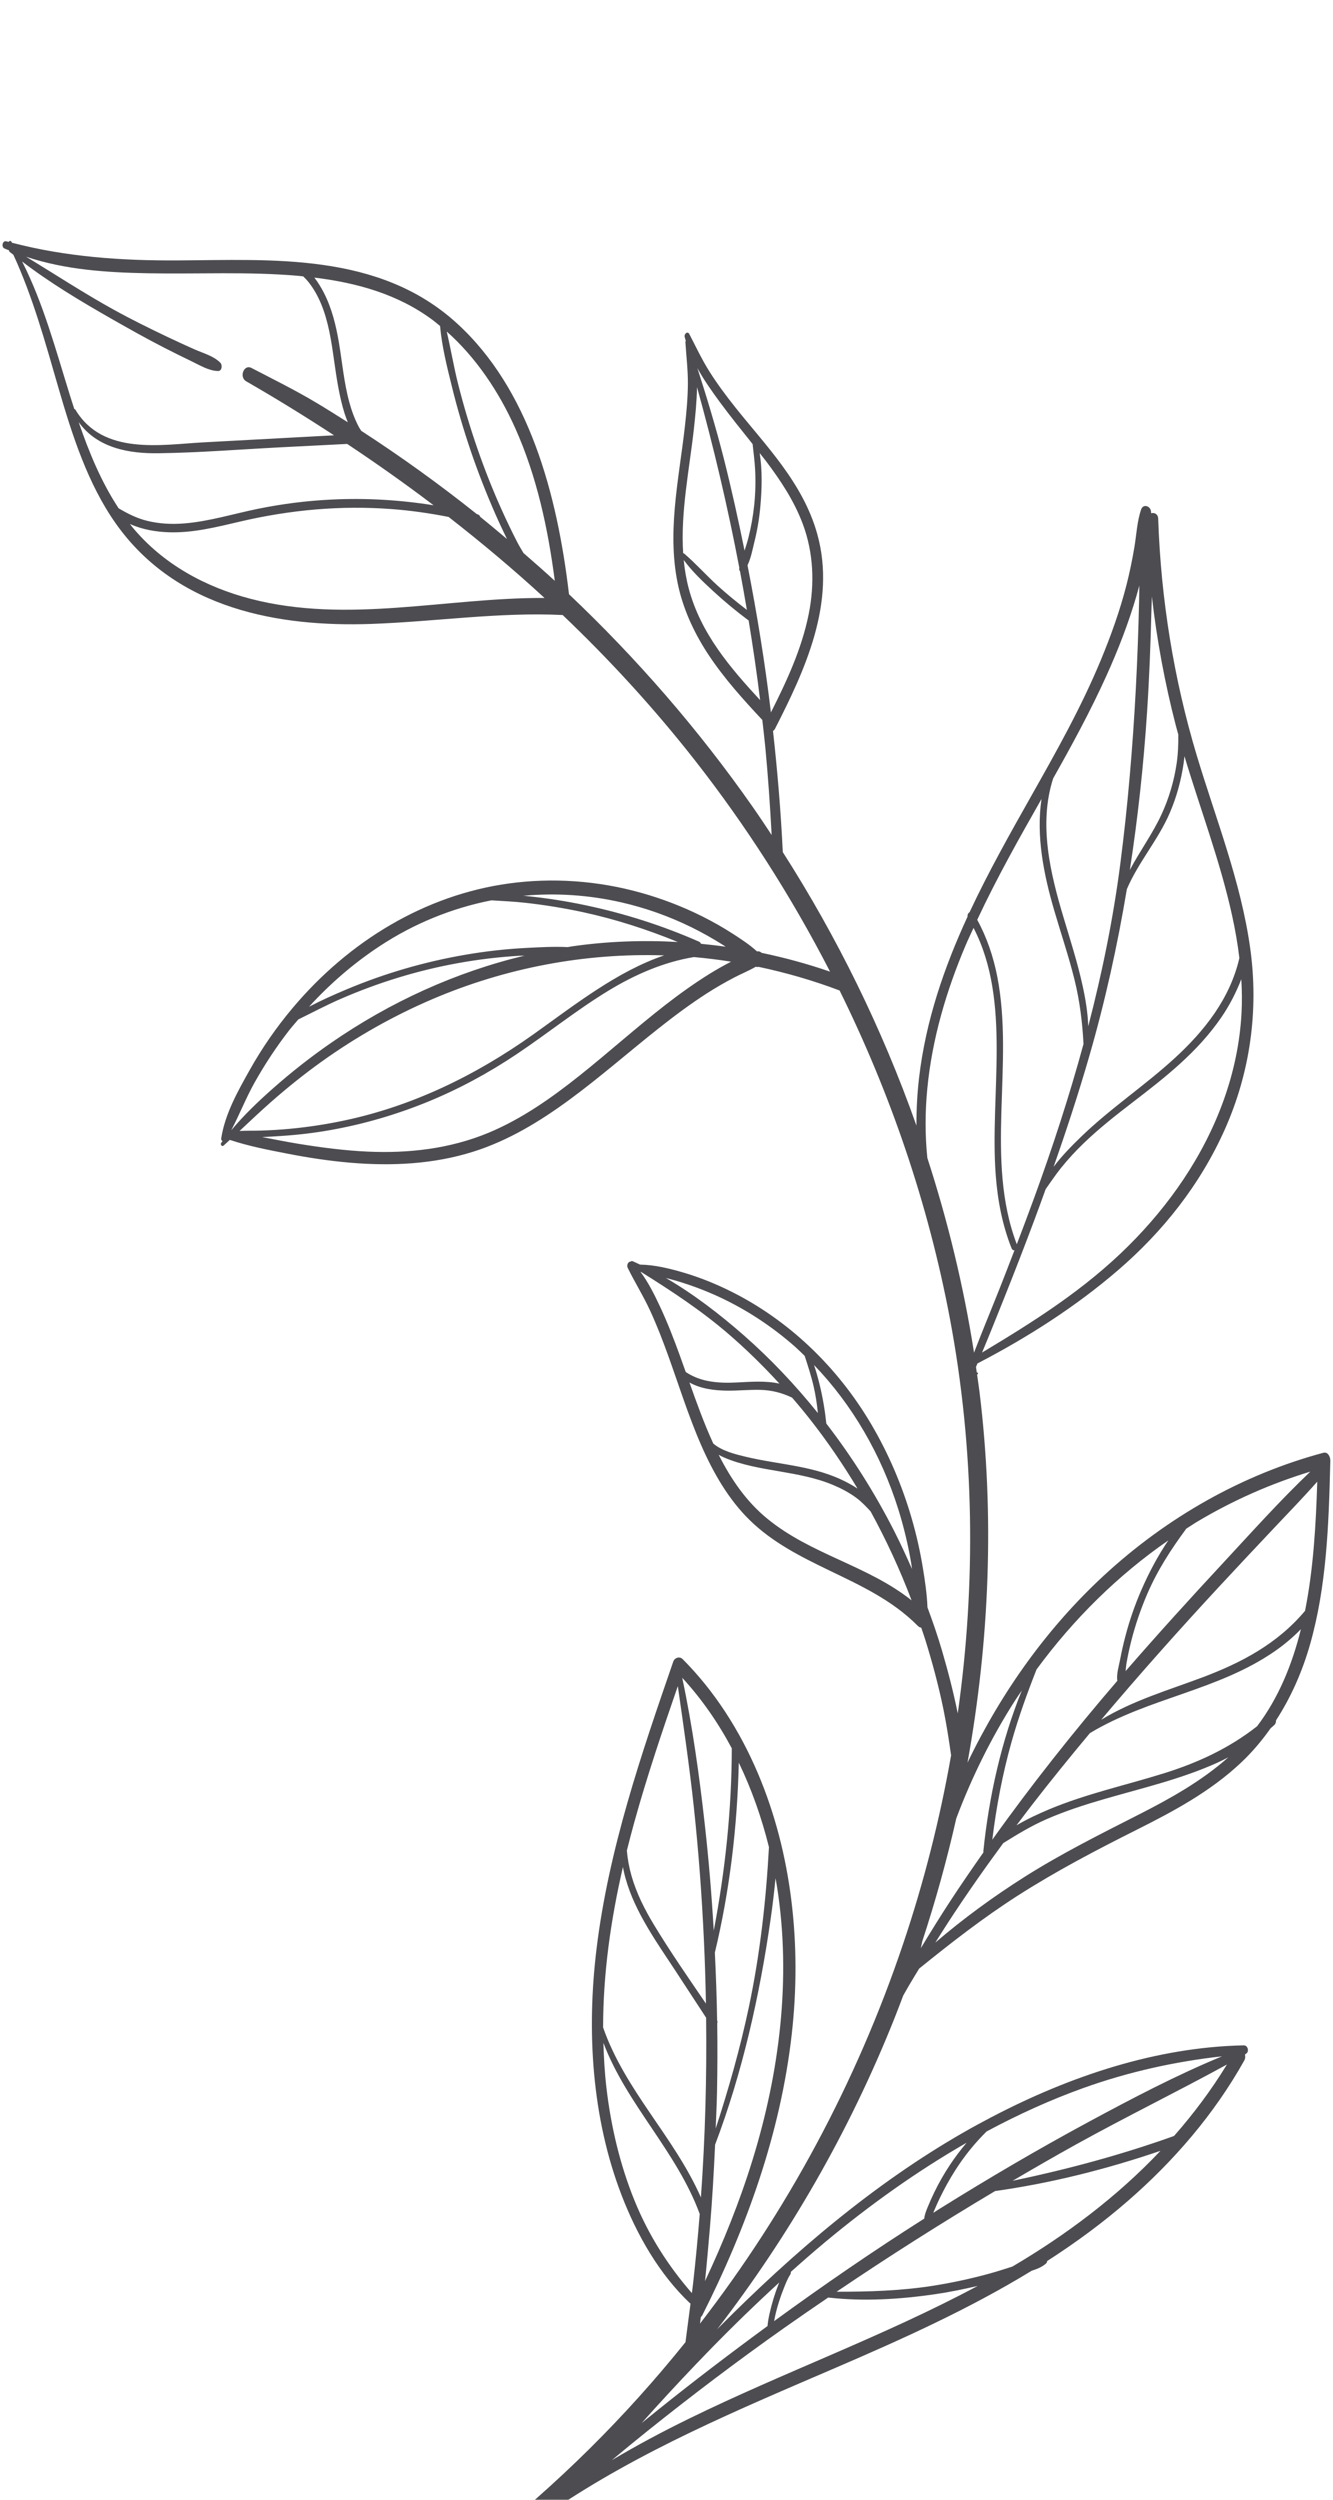 <?xml version="1.0" encoding="UTF-8" standalone="no" ?>
<!DOCTYPE svg PUBLIC "-//W3C//DTD SVG 1.1//EN" "http://www.w3.org/Graphics/SVG/1.1/DTD/svg11.dtd">
<svg xmlns="http://www.w3.org/2000/svg" xmlns:xlink="http://www.w3.org/1999/xlink" version="1.1" width="80" height="150" viewBox="0 0 80 150" xml:space="preserve">
<desc>Created with Fabric.js 5.2.4</desc>
<defs>
</defs>
<rect x="0" y="0" width="100%" height="100%" fill="transparent"></rect>
<g transform="matrix(1 0 0 1 40 75)" id="fc811ae7-94a6-4813-a672-5562730f3949"  >
<rect style="stroke: none; stroke-width: 1; stroke-dasharray: none; stroke-linecap: butt; stroke-dashoffset: 0; stroke-linejoin: miter; stroke-miterlimit: 4; fill: rgb(255,255,255); fill-rule: nonzero; opacity: 1; visibility: hidden;" vector-effect="non-scaling-stroke"  x="-40" y="-75" rx="0" ry="0" width="80" height="150" />
</g>
<g transform="matrix(Infinity NaN NaN Infinity 0 0)" id="dbb4e705-56be-4df9-91b2-46cd2014175f"  >
</g>
<g transform="matrix(1.15 0 0 1.31 40 90.58)" id="4449a9e7-60af-496f-aba1-ea0c232ef803"  >
<path style="stroke: rgb(0,0,0); stroke-width: 0; stroke-dasharray: none; stroke-linecap: butt; stroke-dashoffset: 0; stroke-linejoin: miter; stroke-miterlimit: 4; fill: rgb(77,76,81); fill-rule: nonzero; opacity: 1;" vector-effect="non-scaling-stroke"  transform=" translate(-180.5, -386.06)" d="M 214.781 383.461 C 210.584 384.449 206.634 386.393 203.289 389.114 C 200.388 391.473 197.998 394.388 196.208 397.657 C 197.356 392.078 197.626 386.327 196.834 380.666 C 196.797 380.404 196.75 380.144 196.709 379.882 C 196.72 379.874 196.73 379.866 196.741 379.858 C 196.775 379.833 196.752 379.779 196.711 379.783 C 196.705 379.784 196.699 379.784 196.693 379.785 C 196.679 379.7 196.666 379.614 196.652 379.529 C 196.678 379.476 196.702 379.423 196.728 379.37 C 199.298 378.198 201.811 376.801 204.064 375.099 C 206.364 373.361 208.342 371.211 209.649 368.626 C 210.954 366.046 211.417 363.2 210.961 360.343 C 210.471 357.277 209.168 354.428 208.17 351.511 C 206.975 348.018 206.302 344.366 206.16 340.677 C 206.151 340.454 205.961 340.384 205.791 340.425 C 205.787 340.393 205.79 340.361 205.784 340.329 C 205.741 340.083 205.372 339.987 205.27 340.25 C 205.054 340.805 205.029 341.398 204.917 341.981 C 204.804 342.569 204.668 343.155 204.499 343.73 C 204.158 344.897 203.694 346.031 203.176 347.13 C 202.137 349.332 200.818 351.382 199.503 353.426 C 198.401 355.14 197.282 356.886 196.316 358.701 C 196.246 358.738 196.196 358.813 196.213 358.897 C 194.996 361.216 194.034 363.65 193.682 366.276 C 193.584 367.004 193.54 367.74 193.544 368.475 C 191.757 364.031 189.388 359.817 186.569 355.947 C 186.468 354.094 186.292 352.243 186.058 350.399 C 186.098 350.375 186.136 350.344 186.164 350.296 C 187.712 347.635 189.37 344.53 188.368 341.378 C 187.621 339.028 185.684 337.333 184.079 335.561 C 183.613 335.046 183.163 334.516 182.755 333.953 C 182.354 333.399 182.037 332.801 181.689 332.214 C 181.602 332.068 181.41 332.208 181.448 332.347 C 181.464 332.406 181.487 332.463 181.506 332.522 C 181.498 332.543 181.484 332.561 181.486 332.587 C 181.531 333.226 181.621 333.856 181.616 334.499 C 181.611 335.142 181.544 335.783 181.463 336.42 C 181.304 337.678 181.055 338.923 180.932 340.185 C 180.812 341.41 180.818 342.651 181.137 343.847 C 181.437 344.971 182.018 346.021 182.719 346.944 C 183.539 348.022 184.515 348.968 185.5 349.893 C 185.552 350.304 185.609 350.714 185.654 351.125 C 185.801 352.468 185.904 353.814 185.988 355.163 C 185.665 354.734 185.341 354.305 185.007 353.886 C 182.164 350.316 178.928 347.059 175.412 344.134 C 174.792 339.521 173.32 334.725 169.55 331.715 C 165.476 328.461 159.885 328.821 154.977 328.844 C 152.059 328.857 149.19 328.685 146.343 328.034 C 146.333 328.019 146.325 328.004 146.314 327.989 C 146.269 327.925 146.203 327.947 146.17 327.996 C 146.128 327.986 146.086 327.979 146.044 327.968 C 145.854 327.922 145.768 328.224 145.947 328.296 C 146.026 328.328 146.107 328.354 146.187 328.381 C 146.187 328.408 146.196 328.435 146.223 328.455 C 146.285 328.5 146.352 328.54 146.415 328.584 C 147.431 330.516 148.086 332.614 148.767 334.68 C 149.487 336.863 150.305 339.088 151.763 340.899 C 154.943 344.847 160.327 345.642 165.095 345.495 C 168.427 345.392 171.744 344.945 175.081 345.087 C 177.536 347.142 179.855 349.358 181.993 351.755 C 184.647 354.731 187.016 357.976 189.035 361.423 C 187.862 361.067 186.669 360.783 185.465 360.561 C 185.407 360.514 185.335 360.484 185.254 360.493 C 185.245 360.494 185.236 360.496 185.227 360.498 C 184.837 360.187 184.397 359.935 183.965 359.69 C 183.453 359.4 182.924 359.137 182.386 358.9 C 181.345 358.441 180.259 358.077 179.154 357.806 C 176.907 357.255 174.552 357.107 172.255 357.386 C 167.943 357.91 163.942 359.987 160.952 363.126 C 160.137 363.981 159.399 364.912 158.762 365.907 C 158.155 366.856 157.454 367.936 157.262 369.062 C 157.253 369.118 157.286 369.163 157.33 369.188 C 157.307 369.213 157.283 369.238 157.262 369.264 C 157.198 369.342 157.303 369.454 157.384 369.392 C 157.496 369.307 157.602 369.215 157.712 369.129 C 158.69 369.416 159.705 369.587 160.707 369.758 C 161.799 369.945 162.897 370.093 164.002 370.175 C 166.151 370.334 168.325 370.247 170.411 369.671 C 174.055 368.664 176.998 366.171 180.041 364.054 C 180.883 363.468 181.743 362.903 182.638 362.4 C 183.09 362.146 183.554 361.912 184.026 361.695 C 184.402 361.522 184.793 361.384 185.16 361.198 C 185.212 361.213 185.261 361.216 185.305 361.203 C 186.737 361.469 188.151 361.827 189.533 362.286 C 192.176 366.983 194.16 372.044 195.292 377.324 C 196.571 383.293 196.662 389.422 195.7 395.4 C 195.475 394.425 195.191 393.463 194.88 392.53 C 194.656 391.857 194.395 391.197 194.119 390.543 C 194.093 389.937 193.99 389.327 193.88 388.739 C 193.737 387.972 193.542 387.213 193.297 386.472 C 192.796 384.951 192.081 383.491 191.189 382.16 C 189.398 379.487 186.836 377.376 183.893 376.083 C 183.087 375.729 182.252 375.432 181.4 375.211 C 180.662 375.02 179.887 374.852 179.118 374.842 C 178.99 374.79 178.862 374.734 178.733 374.686 C 178.69 374.67 178.656 374.683 178.63 374.704 C 178.504 374.697 178.404 374.862 178.476 374.992 C 178.849 375.66 179.296 376.283 179.652 376.964 C 179.993 377.615 180.29 378.289 180.57 378.968 C 181.142 380.355 181.642 381.775 182.313 383.12 C 182.95 384.397 183.747 385.604 184.836 386.541 C 186.037 387.575 187.512 388.221 188.957 388.835 C 190.591 389.529 192.271 390.199 193.616 391.392 C 193.674 391.443 193.734 391.464 193.793 391.472 C 193.863 391.656 193.938 391.837 194.004 392.023 C 194.375 393.069 194.699 394.131 194.952 395.211 C 195.115 395.91 195.237 396.613 195.352 397.319 C 194.766 400.251 193.929 403.14 192.853 405.945 C 190.395 412.354 186.763 418.226 182.248 423.352 C 182.263 423.254 182.276 423.155 182.29 423.056 C 182.322 423.031 182.351 423 182.375 422.959 C 184.658 418.984 186.457 414.644 187.04 410.069 C 187.555 406.032 187.055 401.837 185.274 398.152 C 184.314 396.166 182.997 394.369 181.339 392.91 C 181.191 392.78 180.926 392.841 180.853 393.026 C 179.177 397.288 177.485 401.613 176.85 406.175 C 176.323 409.967 176.605 413.928 178.154 417.465 C 178.97 419.328 180.139 421.094 181.709 422.405 C 181.724 422.418 181.739 422.423 181.754 422.43 C 181.668 423.02 181.577 423.61 181.491 424.201 C 179.915 425.923 178.24 427.558 176.472 429.094 C 169.382 435.253 161.027 439.736 152.181 442.813 C 151.092 443.192 150 443.561 148.9 443.907 C 148.759 443.952 148.817 444.198 148.964 444.163 C 157.307 442.137 165.291 438.397 172.287 433.4 C 172.317 433.442 172.374 433.463 172.431 433.422 C 173.117 432.938 173.796 432.443 174.473 431.946 C 179.149 429.154 184.288 427.28 189.368 425.359 C 192.824 424.052 196.299 422.681 199.559 420.929 C 199.834 420.852 200.105 420.757 200.302 420.601 C 200.346 420.567 200.362 420.526 200.367 420.484 C 201.845 419.65 203.275 418.731 204.63 417.692 C 206.961 415.906 209.064 413.788 210.648 411.305 C 210.708 411.212 210.713 411.115 210.688 411.028 C 210.688 411.028 210.689 411.028 210.689 411.027 C 210.711 411.016 210.727 411.002 210.742 410.988 C 210.919 410.91 210.854 410.601 210.624 410.605 C 206.082 410.687 201.573 412.002 197.449 413.899 C 197.429 413.903 197.409 413.913 197.389 413.927 C 196.924 414.141 196.463 414.361 196.009 414.59 C 191.358 416.928 187.161 420.061 183.269 423.498 C 183.225 423.537 183.182 423.577 183.138 423.616 C 186.883 419.348 190.034 414.571 192.395 409.37 C 192.552 409.024 192.703 408.675 192.853 408.326 C 192.962 408.16 193.067 407.992 193.178 407.827 C 193.344 407.579 193.517 407.335 193.686 407.089 C 195.348 405.909 197.025 404.763 198.808 403.76 C 200.823 402.627 202.903 401.671 205.017 400.74 C 206.935 399.895 208.876 398.99 210.5 397.642 C 211.068 397.171 211.573 396.645 212.027 396.081 C 212.091 396.029 212.161 395.983 212.224 395.928 C 212.293 395.867 212.315 395.791 212.309 395.719 C 213.082 394.673 213.676 393.5 214.085 392.241 C 214.949 389.58 215.058 386.773 215.138 383.999 C 215.138 383.988 215.141 383.977 215.139 383.966 C 215.14 383.924 215.142 383.881 215.143 383.838 C 215.153 383.651 215.015 383.406 214.781 383.461 z M 183.285 335.335 C 183.835 335.992 184.418 336.621 184.994 337.256 C 185.04 337.642 185.1 338.027 185.124 338.417 C 185.157 338.957 185.142 339.5 185.079 340.037 C 185.019 340.545 184.918 341.049 184.776 341.54 C 184.718 341.741 184.647 341.939 184.574 342.136 C 184.245 340.716 183.891 339.303 183.487 337.905 C 183.083 336.509 182.612 335.139 182.111 333.777 C 182.46 334.333 182.882 334.854 183.285 335.335 z M 181.931 336.548 C 182.006 335.948 182.08 335.299 182.093 334.65 C 182.954 337.371 183.695 340.132 184.3 342.921 C 184.298 342.94 184.292 342.959 184.292 342.978 C 184.291 343.016 184.31 343.053 184.336 343.083 C 184.462 343.671 184.581 344.261 184.695 344.852 C 184.174 344.502 183.663 344.136 183.172 343.745 C 182.577 343.27 182.033 342.732 181.426 342.274 C 181.408 342.261 181.389 342.26 181.37 342.258 C 181.229 340.362 181.696 338.415 181.931 336.548 z M 181.659 343.866 C 181.53 343.437 181.447 343.003 181.399 342.567 C 181.847 343.1 182.393 343.552 182.934 343.99 C 183.528 344.471 184.147 344.92 184.787 345.338 C 185.014 346.55 185.217 347.765 185.386 348.986 C 183.847 347.522 182.283 345.936 181.659 343.866 z M 184.728 342.808 C 184.911 342.478 185 342.048 185.092 341.721 C 185.243 341.187 185.346 340.64 185.401 340.087 C 185.478 339.318 185.508 338.461 185.362 337.668 C 185.472 337.793 185.587 337.913 185.695 338.04 C 186.446 338.915 187.159 339.851 187.613 340.918 C 188.175 342.238 188.239 343.663 187.919 345.055 C 187.551 346.655 186.765 348.13 185.949 349.549 C 185.641 347.284 185.226 345.036 184.728 342.808 z M 168.307 331.581 C 168.436 331.666 168.559 331.759 168.684 331.849 C 168.775 332.783 169.05 333.73 169.3 334.622 C 169.582 335.629 169.915 336.621 170.294 337.596 C 170.673 338.57 171.1 339.525 171.568 340.46 C 171.761 340.846 171.966 341.226 172.174 341.605 C 171.712 341.264 171.25 340.922 170.781 340.591 C 170.757 340.536 170.712 340.489 170.638 340.473 C 170.627 340.47 170.615 340.469 170.604 340.466 C 168.652 339.099 166.636 337.826 164.57 336.65 C 164.53 336.591 164.483 336.537 164.446 336.476 C 164.23 336.119 164.067 335.728 163.944 335.33 C 163.668 334.439 163.577 333.504 163.401 332.591 C 163.249 331.803 163.029 331.029 162.623 330.332 C 162.49 330.105 162.321 329.855 162.123 329.631 C 164.29 329.862 166.468 330.375 168.307 331.581 z M 149.594 335.65 C 149.522 335.454 149.45 335.258 149.38 335.061 C 148.638 332.974 147.986 330.815 146.871 328.893 C 148.345 329.884 149.94 330.719 151.522 331.512 C 152.437 331.97 153.357 332.424 154.29 332.844 C 154.757 333.054 155.226 333.258 155.697 333.457 C 156.142 333.644 156.613 333.904 157.102 333.91 C 157.301 333.913 157.338 333.637 157.213 333.527 C 156.854 333.214 156.312 333.091 155.873 332.92 C 155.396 332.734 154.921 332.542 154.449 332.345 C 153.522 331.957 152.602 331.56 151.697 331.122 C 150.126 330.363 148.617 329.494 147.081 328.675 C 149.132 329.278 151.313 329.398 153.439 329.433 C 156.052 329.475 158.671 329.349 161.279 329.55 C 161.367 329.557 161.455 329.567 161.543 329.575 C 161.644 329.665 161.746 329.754 161.836 329.856 C 162.098 330.152 162.311 330.487 162.479 330.844 C 162.857 331.646 163.007 332.527 163.147 333.395 C 163.282 334.228 163.416 335.061 163.702 335.858 C 163.751 335.994 163.81 336.126 163.868 336.258 C 163.309 335.947 162.749 335.637 162.183 335.341 C 161.093 334.771 159.958 334.28 158.839 333.769 C 158.444 333.589 158.182 334.187 158.565 334.381 C 160.113 335.163 161.642 335.99 163.15 336.855 C 160.873 336.963 158.597 337.07 156.321 337.178 C 154.155 337.28 151.09 337.788 149.654 335.683 C 149.639 335.661 149.617 335.652 149.594 335.65 z M 151.909 340.199 C 151.011 339.006 150.367 337.644 149.823 336.251 C 150.803 337.454 152.481 337.697 153.992 337.677 C 156.136 337.65 158.283 337.498 160.425 337.402 C 161.562 337.351 162.699 337.3 163.836 337.25 C 165.365 338.144 166.872 339.077 168.345 340.06 C 166.582 339.812 164.797 339.721 163.016 339.798 C 161.727 339.853 160.442 339.995 159.172 340.223 C 157.895 340.452 156.633 340.799 155.334 340.891 C 154.691 340.936 154.042 340.91 153.41 340.775 C 152.866 340.66 152.389 340.446 151.909 340.199 z M 158.79 344.343 C 156.49 343.817 154.24 342.785 152.607 341.042 C 152.569 341.002 152.537 340.958 152.5 340.917 C 153.138 341.174 153.861 341.275 154.503 341.296 C 155.776 341.337 157.023 341.058 158.262 340.803 C 160.858 340.27 163.505 340.058 166.151 340.234 C 167.149 340.3 168.143 340.424 169.128 340.594 C 170.844 341.768 172.52 343 174.135 344.306 C 169.013 344.282 163.863 345.503 158.79 344.343 z M 173.035 342.246 C 172.921 342.074 172.803 341.906 172.709 341.746 C 172.435 341.277 172.174 340.801 171.925 340.318 C 171.445 339.389 171.016 338.434 170.632 337.462 C 170.248 336.49 169.911 335.499 169.622 334.495 C 169.396 333.708 169.243 332.895 169.032 332.102 C 170.542 333.279 171.744 334.837 172.611 336.538 C 173.723 338.72 174.315 341.108 174.67 343.521 C 174.133 343.087 173.585 342.665 173.035 342.246 z M 178.142 358.249 C 179.389 358.499 180.606 358.876 181.775 359.378 C 182.348 359.624 182.908 359.901 183.454 360.203 C 183.499 360.228 183.543 360.255 183.588 360.281 C 183.159 360.227 182.729 360.184 182.298 360.147 C 182.282 360.106 182.25 360.069 182.195 360.048 C 180.281 359.309 178.293 358.754 176.275 358.381 C 175.254 358.192 174.224 358.05 173.19 357.96 C 173.137 357.955 173.084 357.951 173.031 357.947 C 174.73 357.811 176.453 357.91 178.142 358.249 z M 165.534 360.253 C 167.348 359.204 169.326 358.508 171.364 358.156 C 171.957 358.189 172.551 358.212 173.141 358.27 C 174.154 358.369 175.163 358.513 176.164 358.703 C 177.843 359.023 179.485 359.488 181.091 360.065 C 179.248 359.973 177.397 360.033 175.561 360.265 C 175.488 360.274 175.417 360.289 175.344 360.298 C 174.633 360.268 173.91 360.303 173.218 360.334 C 172.143 360.382 171.071 360.487 170.006 360.648 C 167.883 360.968 165.792 361.499 163.778 362.245 C 163.132 362.484 162.478 362.739 161.844 363.031 C 162.956 361.96 164.198 361.025 165.534 360.253 z M 158.994 366.518 C 159.536 365.669 160.144 364.86 160.812 364.105 C 160.963 363.934 161.129 363.777 161.286 363.612 C 162.011 363.3 162.727 362.966 163.465 362.683 C 164.452 362.305 165.459 361.977 166.48 361.702 C 168.545 361.145 170.67 360.81 172.806 360.696 C 172.9 360.691 172.995 360.694 173.09 360.689 C 169.523 361.438 166.089 362.802 162.974 364.697 C 161.927 365.334 160.917 366.03 159.949 366.782 C 159.196 367.367 158.446 367.994 157.784 368.691 C 158.209 367.983 158.549 367.217 158.994 366.518 z M 158.22 368.72 C 158.767 368.272 159.31 367.818 159.87 367.386 C 160.716 366.734 161.589 366.118 162.494 365.549 C 164.315 364.405 166.251 363.447 168.263 362.69 C 172.119 361.24 176.26 360.56 180.378 360.678 C 177.926 361.405 175.685 362.962 173.562 364.289 C 170.525 366.187 167.251 367.573 163.721 368.234 C 162.767 368.413 161.802 368.543 160.835 368.622 C 160.332 368.663 159.829 368.69 159.325 368.703 C 158.958 368.712 158.587 368.703 158.22 368.72 z M 182.761 361.516 C 181.964 361.951 181.194 362.433 180.444 362.945 C 178.927 363.98 177.484 365.119 175.98 366.172 C 174.488 367.217 172.928 368.177 171.21 368.804 C 169.195 369.539 167.031 369.752 164.898 369.666 C 163.696 369.617 162.5 369.48 161.31 369.311 C 160.672 369.221 160.035 369.105 159.397 369 C 159.744 368.988 160.09 368.967 160.422 368.948 C 161.28 368.899 162.135 368.809 162.984 368.676 C 164.695 368.408 166.381 367.978 168.012 367.395 C 169.638 366.813 171.201 366.073 172.69 365.197 C 174.295 364.253 175.821 363.175 177.465 362.297 C 178.875 361.545 180.363 360.982 181.929 360.755 C 182.578 360.806 183.226 360.876 183.87 360.966 C 183.494 361.137 183.124 361.319 182.761 361.516 z M 192.608 386.082 C 192.893 386.888 193.118 387.713 193.276 388.553 C 193.29 388.63 193.299 388.708 193.312 388.785 C 193.02 388.202 192.717 387.625 192.391 387.061 C 191.375 385.305 190.182 383.649 188.841 382.123 C 188.77 381.524 188.655 380.933 188.495 380.352 C 188.41 380.044 188.313 379.739 188.199 379.441 C 190.184 381.252 191.708 383.543 192.608 386.082 z M 181.033 375.59 C 181.779 375.784 182.513 376.025 183.227 376.315 C 184.66 376.897 186.011 377.673 187.232 378.622 C 187.396 378.75 187.551 378.888 187.71 379.022 C 187.885 379.489 188.057 379.956 188.183 380.439 C 188.285 380.834 188.354 381.238 188.401 381.643 C 187.215 380.35 185.925 379.151 184.536 378.082 C 183.272 377.11 181.909 376.188 180.468 375.455 C 180.656 375.498 180.846 375.541 181.033 375.59 z M 181.201 379.018 C 180.885 378.253 180.551 377.494 180.162 376.764 C 179.872 376.22 179.549 375.652 179.142 375.172 C 179.154 375.175 179.166 375.178 179.179 375.181 C 180.74 376.04 182.275 376.92 183.704 377.997 C 184.647 378.708 185.542 379.479 186.395 380.295 C 185.678 380.152 184.891 380.21 184.2 380.24 C 183.257 380.282 182.311 380.237 181.503 379.761 C 181.402 379.513 181.302 379.263 181.201 379.018 z M 181.698 380.242 C 182.293 380.535 183.007 380.609 183.661 380.616 C 184.24 380.622 184.819 380.567 185.398 380.58 C 185.996 380.594 186.518 380.713 187.055 380.936 C 187.386 381.273 187.711 381.617 188.026 381.97 C 188.909 382.959 189.723 384.008 190.47 385.102 C 190.253 384.978 190.033 384.868 189.821 384.774 C 189.059 384.436 188.241 384.241 187.421 384.1 C 186.47 383.936 185.509 383.832 184.565 383.629 C 184.119 383.533 183.398 383.383 182.941 383.038 C 182.471 382.139 182.079 381.187 181.698 380.242 z M 185.758 386.479 C 184.667 385.694 183.87 384.677 183.224 383.554 C 183.321 383.602 183.42 383.646 183.521 383.684 C 184.447 384.03 185.439 384.168 186.411 384.316 C 187.351 384.459 188.299 384.607 189.195 384.937 C 189.618 385.093 190.032 385.283 190.41 385.529 C 190.688 385.71 190.918 385.927 191.152 386.148 C 191.964 387.45 192.683 388.811 193.29 390.222 C 190.982 388.613 188.056 388.132 185.758 386.479 z M 186.19 402.95 C 186.217 403.085 186.247 403.22 186.271 403.356 C 187.021 407.554 186.394 411.864 184.988 415.859 C 184.315 417.772 183.467 419.617 182.511 421.404 C 182.607 420.578 182.689 419.752 182.768 418.932 C 182.889 417.675 182.971 416.416 183.036 415.155 C 184.455 411.873 185.357 408.348 185.933 404.831 C 186.036 404.206 186.119 403.578 186.19 402.95 z M 185.847 401.526 C 185.694 403.988 185.377 406.445 184.8 408.845 C 184.344 410.741 183.745 412.592 183.067 414.416 C 183.091 413.86 183.123 413.304 183.136 412.748 C 183.16 411.698 183.163 410.649 183.147 409.6 C 183.165 409.557 183.165 409.51 183.142 409.461 C 183.124 408.425 183.08 407.39 183.024 406.356 C 183.799 403.523 184.196 400.592 184.273 397.656 C 184.943 398.878 185.467 400.182 185.847 401.526 z M 183.907 396.999 C 183.902 399.817 183.562 402.606 182.966 405.352 C 182.858 403.728 182.705 402.106 182.499 400.49 C 182.211 398.232 181.856 395.981 181.32 393.768 C 182.329 394.727 183.19 395.819 183.907 396.999 z M 178.823 400.375 C 179.488 398.268 180.282 396.206 181.091 394.15 C 181.392 395.996 181.7 397.843 181.927 399.7 C 182.176 401.731 182.346 403.77 182.454 405.813 C 182.505 406.772 182.538 407.732 182.558 408.692 C 181.632 407.499 180.691 406.312 179.836 405.069 C 179.358 404.374 178.932 403.637 178.671 402.831 C 178.55 402.457 178.469 402.074 178.431 401.683 C 178.556 401.245 178.686 400.809 178.823 400.375 z M 178.226 402.438 C 178.242 402.509 178.258 402.58 178.275 402.648 C 178.485 403.471 178.883 404.233 179.339 404.944 C 179.845 405.732 180.428 406.469 180.988 407.219 C 181.515 407.925 182.041 408.632 182.567 409.339 C 182.606 412.085 182.518 414.833 182.296 417.571 C 180.902 414.791 178.35 412.691 177.192 409.788 C 177.191 407.309 177.594 404.843 178.226 402.438 z M 178.831 417.715 C 178.075 416.081 177.602 414.327 177.365 412.544 C 177.274 411.86 177.229 411.175 177.207 410.491 C 178.432 413.326 181.031 415.458 182.234 418.33 C 182.138 419.388 182.024 420.445 181.889 421.499 C 181.869 421.651 181.846 421.802 181.825 421.954 C 180.592 420.713 179.567 419.307 178.831 417.715 z M 181.642 427.719 C 180.286 428.302 178.95 428.927 177.645 429.609 C 178.254 429.163 178.865 428.721 179.482 428.287 C 181.83 426.636 184.222 425.047 186.663 423.536 C 187.417 423.069 188.177 422.612 188.938 422.157 C 190.78 422.343 192.667 422.24 194.497 422.007 C 195.25 421.911 195.997 421.777 196.74 421.625 C 191.825 423.934 186.627 425.573 181.642 427.719 z M 198.552 420.738 C 198.151 420.852 197.75 420.964 197.346 421.062 C 196.371 421.297 195.385 421.483 194.391 421.62 C 192.723 421.849 191.054 421.892 189.377 421.891 C 192.092 420.279 194.851 418.741 197.65 417.279 C 200.572 416.919 203.459 416.28 206.28 415.436 C 203.99 417.562 201.335 419.298 198.552 420.738 z M 206.987 414.756 C 204.224 415.625 201.408 416.288 198.562 416.81 C 199.656 416.247 200.753 415.69 201.86 415.151 C 204.467 413.882 207.134 412.739 209.747 411.483 C 208.925 412.663 207.995 413.75 206.987 414.756 z M 202.261 412.558 C 204.624 411.815 207.038 411.348 209.494 411.107 C 207.121 411.966 204.818 413.028 202.541 414.106 C 199.914 415.35 197.327 416.683 194.777 418.079 C 194.658 418.144 194.541 418.212 194.422 418.277 C 194.431 418.257 194.441 418.236 194.45 418.216 C 194.549 418.006 194.655 417.799 194.766 417.596 C 195.007 417.159 195.274 416.736 195.567 416.332 C 196.043 415.675 196.593 415.078 197.206 414.549 C 198.845 413.778 200.528 413.103 202.261 412.558 z M 196.159 415.067 C 195.847 415.395 195.55 415.737 195.278 416.099 C 194.981 416.494 194.712 416.907 194.473 417.34 C 194.349 417.566 194.232 417.796 194.124 418.029 C 194.051 418.186 193.968 418.363 193.951 418.541 C 191.29 420.022 188.681 421.596 186.116 423.238 C 186.134 423.154 186.152 423.07 186.173 422.987 C 186.231 422.764 186.299 422.545 186.378 422.328 C 186.453 422.121 186.536 421.917 186.629 421.716 C 186.723 421.512 186.818 421.292 186.953 421.112 C 186.987 421.067 186.993 421.023 186.988 420.982 C 187.576 420.52 188.17 420.064 188.773 419.622 C 191.11 417.913 193.575 416.37 196.159 415.067 z M 186.386 421.466 C 186.371 421.498 186.354 421.529 186.34 421.561 C 186.243 421.777 186.156 421.997 186.079 422.22 C 186.003 422.442 185.935 422.667 185.878 422.894 C 185.831 423.081 185.789 423.27 185.772 423.462 C 183.85 424.699 181.948 425.968 180.08 427.285 C 179.787 427.492 179.494 427.702 179.2 427.91 C 179.428 427.687 179.655 427.463 179.884 427.241 C 180.831 426.327 181.792 425.427 182.769 424.546 C 183.946 423.486 185.152 422.458 186.386 421.466 z M 208.211 386.611 C 210.083 385.631 212.061 384.869 214.101 384.324 C 212.522 385.642 211.041 387.096 209.549 388.506 C 207.837 390.124 206.143 391.761 204.487 393.435 C 204.478 393.444 204.468 393.454 204.459 393.464 C 204.475 393.326 204.487 393.189 204.511 393.075 C 204.58 392.737 204.662 392.401 204.758 392.07 C 204.969 391.34 205.247 390.628 205.581 389.945 C 206.127 388.83 206.842 387.87 207.627 386.937 C 207.822 386.83 208.013 386.714 208.211 386.611 z M 206.689 387.474 C 206.137 388.185 205.668 388.968 205.279 389.753 C 204.942 390.433 204.663 391.142 204.446 391.87 C 204.343 392.216 204.252 392.566 204.176 392.919 C 204.118 393.191 203.968 393.61 204.028 393.906 C 201.747 396.236 199.558 398.655 197.503 401.185 C 197.714 399.672 198.037 398.174 198.503 396.719 C 198.867 395.583 199.322 394.476 199.812 393.386 C 201.762 391.055 204.09 389.052 206.689 387.474 z M 210.508 363.331 C 210.423 364.694 210.098 366.031 209.583 367.294 C 208.521 369.898 206.716 372.141 204.61 373.981 C 202.306 375.994 199.656 377.456 196.968 378.871 C 197.349 378.074 197.714 377.269 198.08 376.467 C 198.639 375.241 199.183 374.008 199.711 372.769 C 199.907 372.309 200.098 371.847 200.288 371.384 C 200.554 371.06 200.804 370.724 201.089 370.414 C 201.459 370.011 201.856 369.634 202.274 369.281 C 203.077 368.602 203.942 368.006 204.812 367.419 C 206.49 366.287 208.195 365.13 209.455 363.517 C 209.875 362.979 210.223 362.39 210.497 361.768 C 210.533 362.289 210.54 362.81 210.508 363.331 z M 207.531 351.555 C 208.363 353.997 209.401 356.374 210.024 358.881 C 210.181 359.512 210.308 360.153 210.396 360.799 C 209.906 362.683 208.529 364.169 207.043 365.368 C 205.457 366.648 203.68 367.673 202.126 368.994 C 201.648 369.401 201.134 369.857 200.701 370.364 C 201.371 368.691 202.002 367.002 202.565 365.291 C 203.391 362.782 204.034 360.228 204.524 357.645 C 205.13 356.401 206.159 355.391 206.769 354.143 C 207.12 353.426 207.361 352.653 207.489 351.866 C 207.506 351.765 207.517 351.659 207.531 351.555 z M 205.579 349.537 C 205.694 348.001 205.761 346.461 205.805 344.922 C 205.812 344.695 205.82 344.466 205.829 344.236 C 206.092 346.241 206.511 348.226 207.085 350.167 C 207.124 350.299 207.168 350.43 207.209 350.561 C 207.215 351.011 207.197 351.46 207.117 351.92 C 206.98 352.712 206.719 353.481 206.347 354.194 C 205.873 355.102 205.206 355.893 204.681 356.764 C 205.1 354.375 205.398 351.963 205.579 349.537 z M 200.68 352.569 C 201.662 351.039 202.62 349.496 203.453 347.879 C 204.068 346.687 204.613 345.456 205.035 344.182 C 205.084 344.035 205.127 343.885 205.174 343.737 C 205.172 343.955 205.171 344.173 205.165 344.389 C 205.13 345.744 205.074 347.099 204.993 348.452 C 204.831 351.135 204.576 353.807 204.185 356.467 C 203.813 358.998 203.233 361.482 202.51 363.925 C 202.485 363.296 202.366 362.667 202.213 362.058 C 201.949 361.005 201.577 359.986 201.227 358.96 C 200.533 356.932 199.906 354.663 200.68 352.569 z M 200.071 353.512 C 199.781 355.209 200.189 356.979 200.729 358.604 C 201.082 359.667 201.489 360.713 201.793 361.793 C 202.065 362.763 202.204 363.739 202.262 364.737 C 201.522 367.12 200.652 369.464 199.693 371.77 C 199.395 372.486 199.09 373.199 198.781 373.91 C 197.099 370.027 198.657 365.686 197.764 361.659 C 197.559 360.733 197.216 359.851 196.716 359.048 C 197.73 357.143 198.897 355.326 200.071 353.512 z M 196.549 378.875 C 196.008 375.832 195.181 372.848 194.112 369.952 C 193.989 368.899 193.994 367.834 194.111 366.78 C 194.364 364.482 195.111 362.283 196.114 360.209 C 196.243 359.941 196.388 359.683 196.524 359.419 C 198.517 362.794 197.362 367.044 197.682 370.752 C 197.781 371.904 198.029 373.04 198.509 374.096 C 198.54 374.164 198.599 374.191 198.658 374.19 C 198.413 374.749 198.167 375.308 197.917 375.865 C 197.465 376.869 196.989 377.865 196.549 378.875 z M 193.849 405.838 C 194.539 403.994 195.133 402.115 195.623 400.209 C 196.44 398.302 197.467 396.489 198.688 394.812 C 198.803 394.655 198.925 394.504 199.043 394.35 C 197.976 396.665 197.328 399.208 197.037 401.702 C 197.034 401.724 197.038 401.743 197.042 401.763 C 196.442 402.515 195.847 403.272 195.273 404.044 C 194.758 404.737 194.261 405.443 193.772 406.155 C 193.798 406.049 193.824 405.944 193.849 405.838 z M 205.128 400.042 C 203.111 400.944 201.097 401.825 199.163 402.901 C 197.569 403.788 196.002 404.789 194.529 405.898 C 194.75 405.591 194.97 405.282 195.195 404.978 C 196.116 403.735 197.081 402.527 198.074 401.342 C 198.808 400.94 199.541 400.549 200.329 400.247 C 201.304 399.873 202.312 399.588 203.323 399.33 C 205.312 398.822 207.348 398.414 209.261 397.653 C 209.449 397.578 209.636 397.494 209.822 397.41 C 208.404 398.515 206.765 399.31 205.128 400.042 z M 211.323 395.987 C 209.851 397.004 208.211 397.663 206.473 398.14 C 204.466 398.691 202.409 399.079 200.452 399.8 C 199.889 400.008 199.313 400.243 198.766 400.527 C 199.032 400.217 199.298 399.906 199.568 399.599 C 200.553 398.479 201.568 397.386 202.595 396.304 C 205.664 394.679 209.266 394.363 212.246 392.551 C 212.725 392.26 213.186 391.921 213.608 391.542 C 213.15 393.167 212.441 394.689 211.323 395.987 z M 213.824 390.701 C 212.374 392.22 210.487 393.08 208.507 393.737 C 206.719 394.329 204.848 394.801 203.183 395.693 C 205.193 393.601 207.26 391.563 209.367 389.569 C 210.327 388.66 211.293 387.757 212.261 386.857 C 212.999 386.17 213.747 385.495 214.461 384.784 C 214.393 386.739 214.262 388.775 213.824 390.701 z" stroke-linecap="round" />
</g>
</svg>